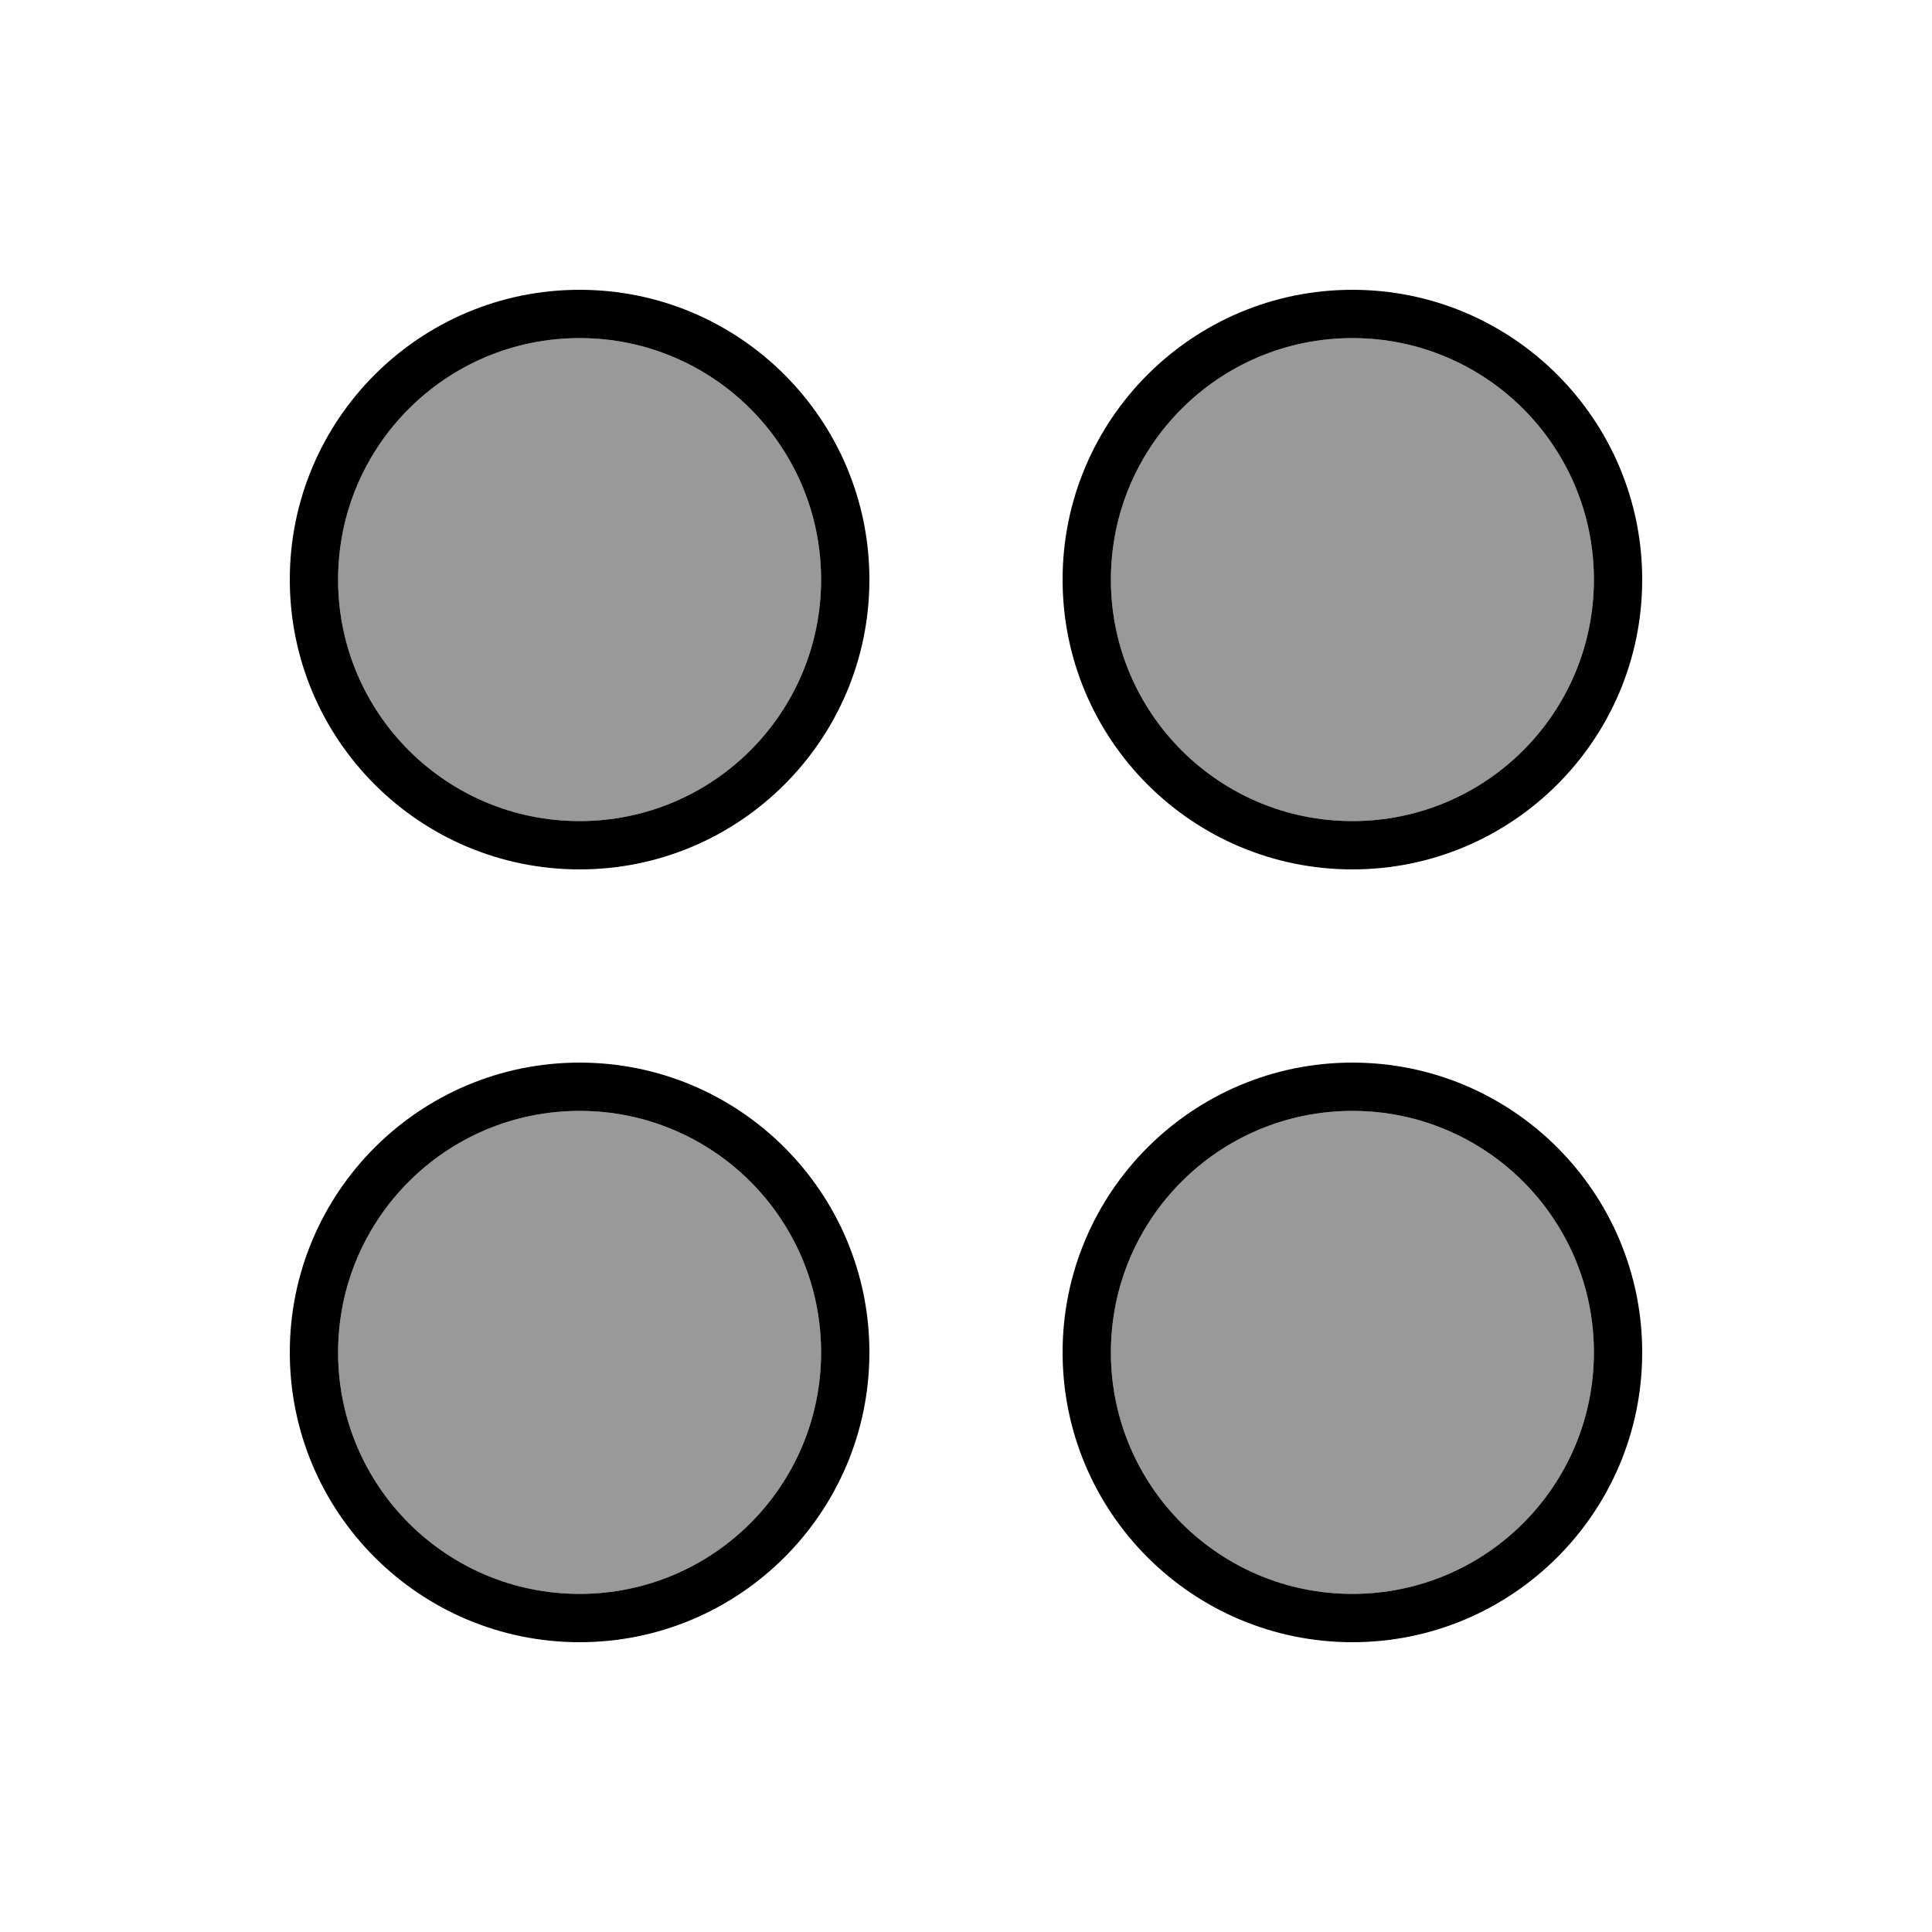 <svg xmlns="http://www.w3.org/2000/svg" viewBox="0 0 640 640"><!--! Font Awesome Pro 7.0.1 by @fontawesome - https://fontawesome.com License - https://fontawesome.com/license (Commercial License) Copyright 2025 Fonticons, Inc. --><path opacity=".4" fill="currentColor" d="M112 192C112 236.2 147.8 272 192 272C236.2 272 272 236.2 272 192C272 147.8 236.2 112 192 112C147.8 112 112 147.8 112 192zM112 448C112 492.2 147.8 528 192 528C236.2 528 272 492.2 272 448C272 403.8 236.2 368 192 368C147.8 368 112 403.8 112 448zM368 192C368 236.2 403.8 272 448 272C492.2 272 528 236.2 528 192C528 147.8 492.2 112 448 112C403.8 112 368 147.8 368 192zM368 448C368 492.2 403.8 528 448 528C492.2 528 528 492.2 528 448C528 403.8 492.2 368 448 368C403.8 368 368 403.8 368 448z"/><path fill="currentColor" d="M192 272C236.2 272 272 236.2 272 192C272 147.8 236.2 112 192 112C147.8 112 112 147.8 112 192C112 236.2 147.8 272 192 272zM288 192C288 245 245 288 192 288C139 288 96 245 96 192C96 139 139 96 192 96C245 96 288 139 288 192zM192 528C236.2 528 272 492.2 272 448C272 403.8 236.2 368 192 368C147.8 368 112 403.8 112 448C112 492.2 147.8 528 192 528zM288 448C288 501 245 544 192 544C139 544 96 501 96 448C96 395 139 352 192 352C245 352 288 395 288 448zM368 192C368 236.2 403.8 272 448 272C492.2 272 528 236.2 528 192C528 147.8 492.2 112 448 112C403.8 112 368 147.8 368 192zM448 288C395 288 352 245 352 192C352 139 395 96 448 96C501 96 544 139 544 192C544 245 501 288 448 288zM448 528C492.2 528 528 492.2 528 448C528 403.8 492.2 368 448 368C403.8 368 368 403.8 368 448C368 492.2 403.8 528 448 528zM544 448C544 501 501 544 448 544C395 544 352 501 352 448C352 395 395 352 448 352C501 352 544 395 544 448z"/></svg>